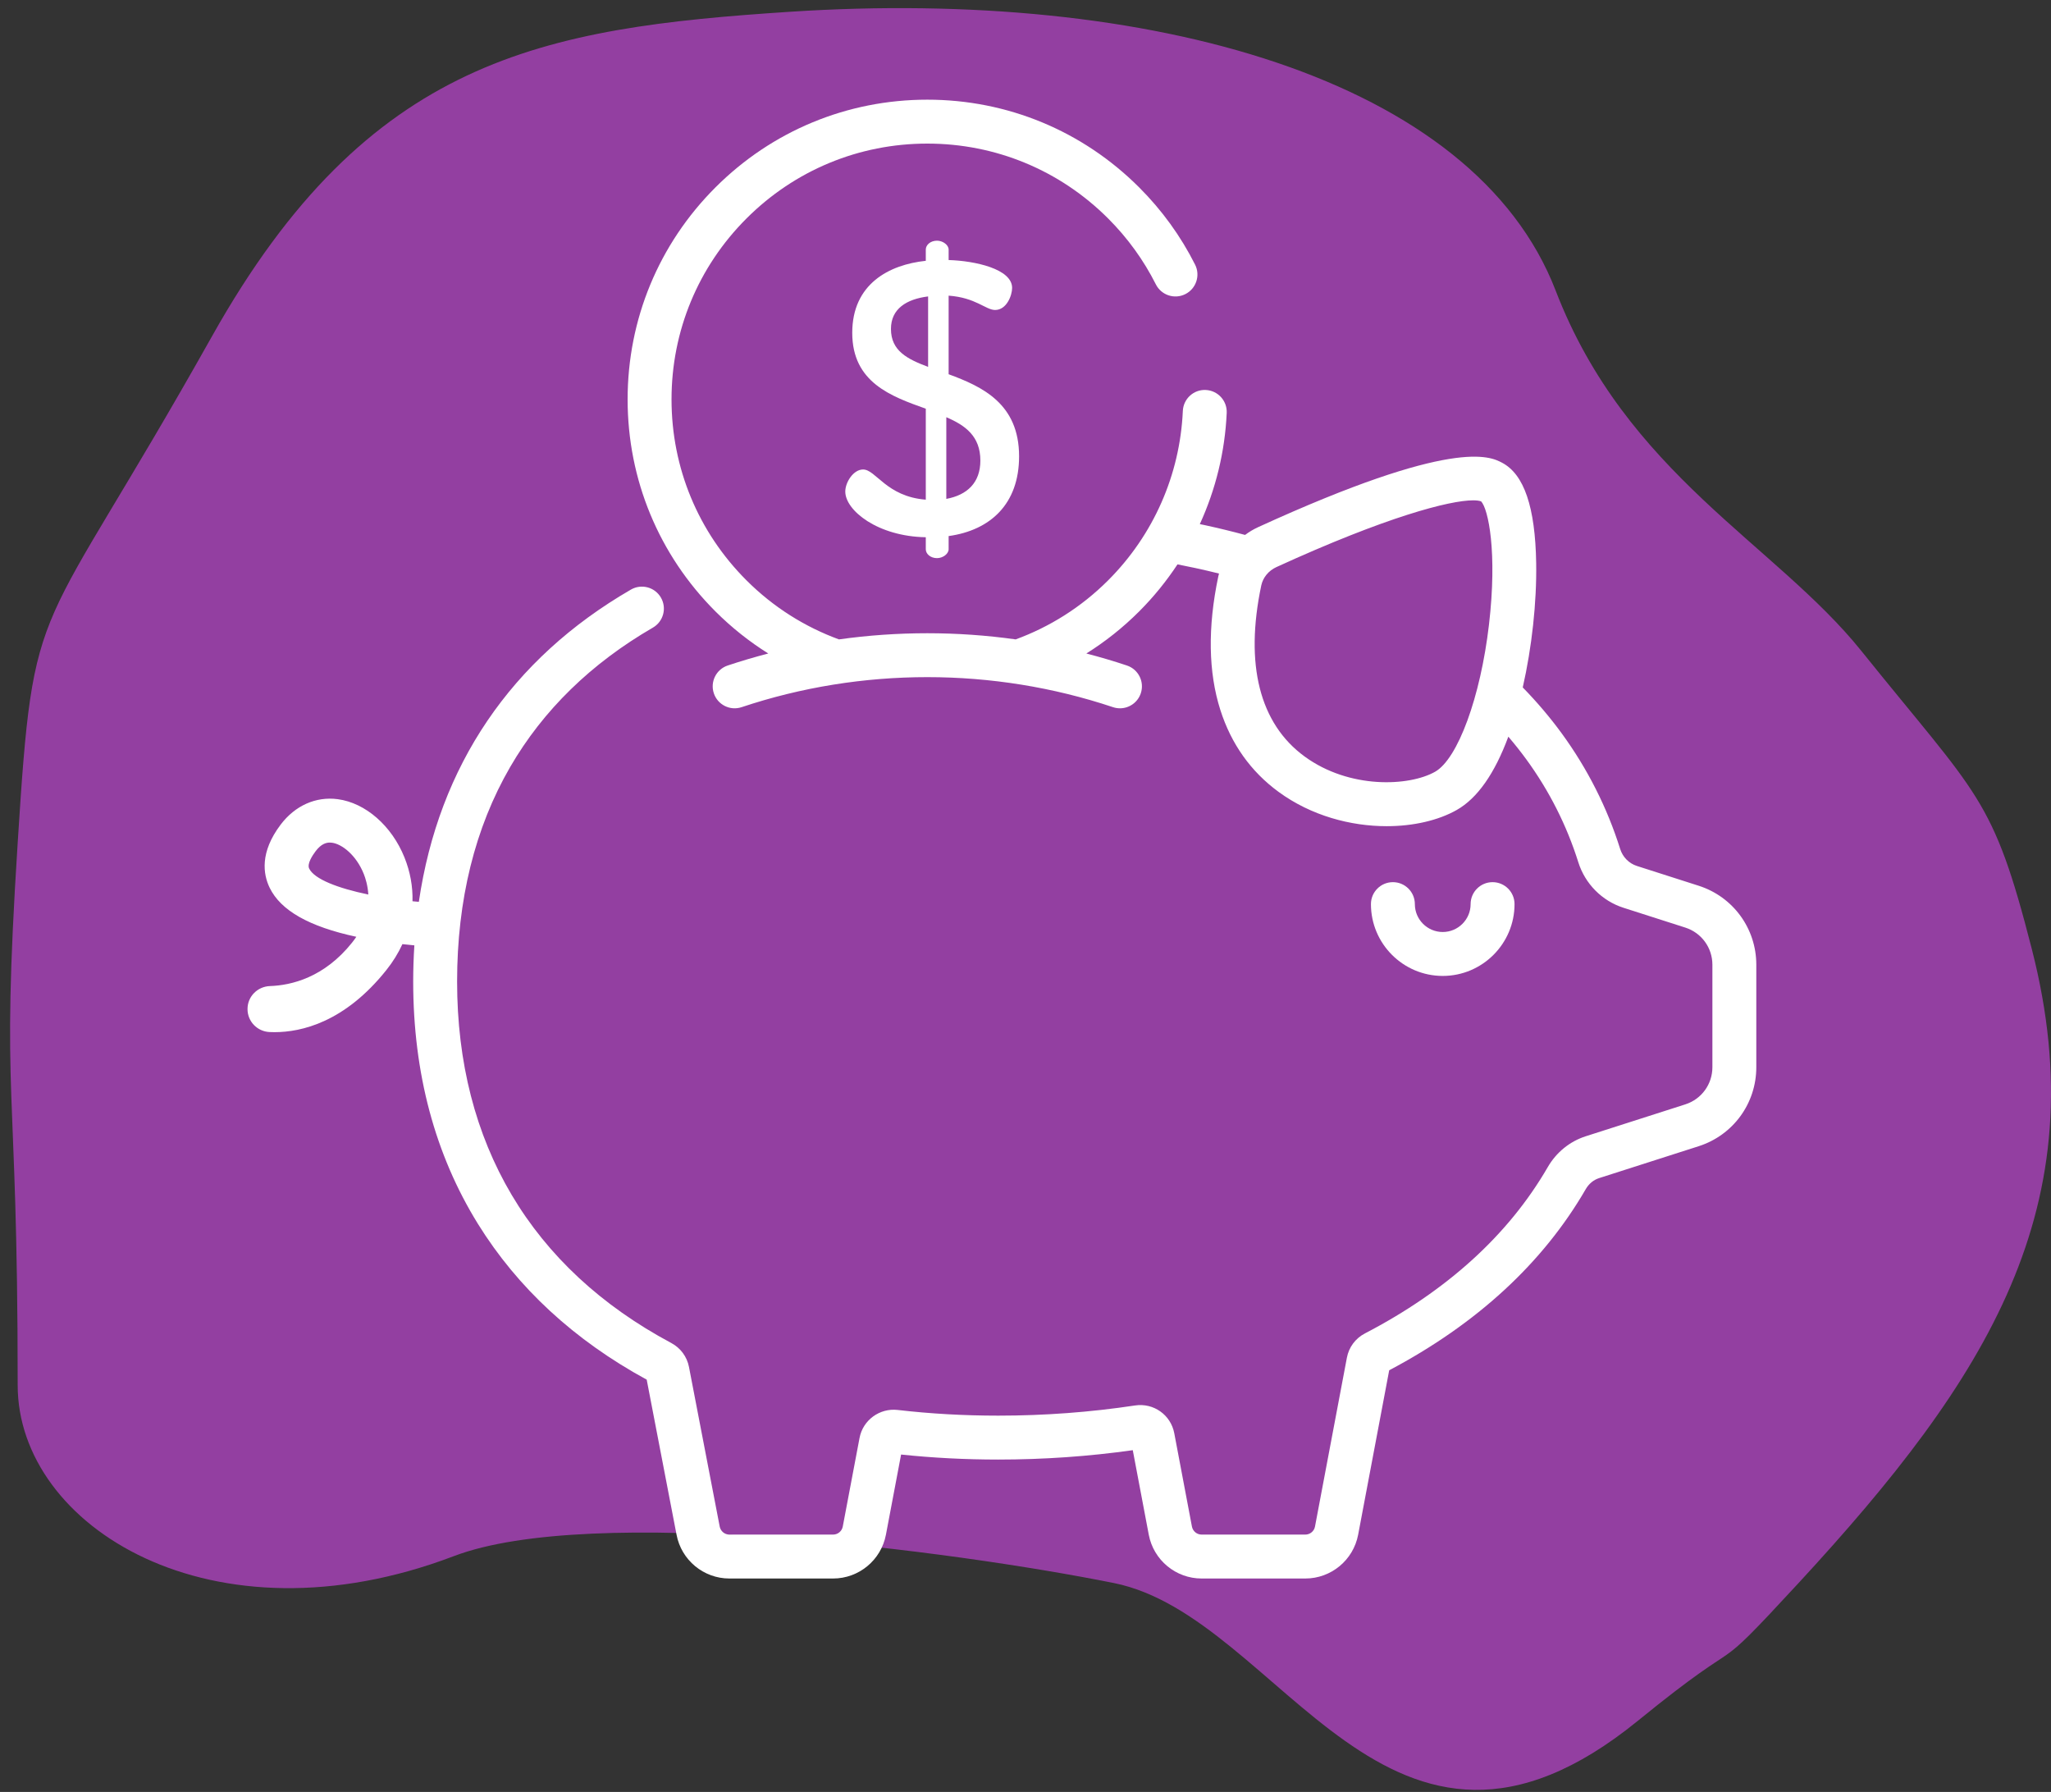 <svg width="174" height="152" viewBox="0 0 174 152" fill="none" xmlns="http://www.w3.org/2000/svg">
<rect x="0" y="0" width="174" height="152" fill="#333333" stroke="none"/>
<path d="M17.999 28.5C31.252 4.893 46.041 2.374 67 1C97.5 -1 125.033 6.618 131.98 24.658C137.965 40.198 150.612 46.129 157.916 55.221C167.892 67.637 169.05 67.518 172.38 80.531C177.954 102.315 168.596 116.94 152.583 134.282C144.45 143.09 148.939 137.837 138.963 145.956C117.727 163.239 108.735 137.138 94.499 134.282C80.736 131.521 50.191 127.552 38.5 132C18.001 139.799 1.5 129.5 1.5 117.5C1.5 90.486 0.051 94.287 1.5 71.5C2.888 49.669 2.999 55.221 17.999 28.5Z" fill="#933FA1"/>
<g clip-path="url(#clip0)">
<path d="M126.625 74.829C125.596 74.829 124.762 75.663 124.762 76.692C124.762 77.996 123.701 79.057 122.397 79.057C121.093 79.057 120.032 77.996 120.032 76.692C120.032 75.663 119.198 74.829 118.169 74.829C117.14 74.829 116.306 75.663 116.306 76.692C116.306 80.05 119.039 82.783 122.397 82.783C125.755 82.783 128.488 80.05 128.488 76.692C128.488 75.663 127.654 74.829 126.625 74.829Z" fill="white"/>
<path d="M144.11 75.133L138.867 73.454C138.196 73.239 137.667 72.703 137.452 72.02C136.347 68.507 134.679 65.208 132.496 62.216C131.5 60.853 130.394 59.55 129.185 58.311C129.958 54.917 130.379 51.077 130.324 47.759C130.246 43.013 129.298 40.229 127.425 39.248C126.416 38.719 123.346 37.112 106.729 44.719C106.336 44.899 105.968 45.121 105.628 45.375C104.508 45.074 103.363 44.795 102.211 44.545C102.072 44.515 101.929 44.488 101.789 44.459C103.136 41.517 103.922 38.322 104.07 35.024C104.116 33.996 103.32 33.126 102.292 33.08C101.267 33.029 100.393 33.83 100.348 34.858C100.105 40.28 97.855 45.383 94.014 49.224C91.719 51.52 89.031 53.187 86.167 54.237C81.2 53.54 76.14 53.54 71.173 54.237C68.308 53.187 65.621 51.52 63.326 49.224C59.227 45.126 56.97 39.677 56.97 33.88C56.97 28.084 59.227 22.635 63.326 18.536C67.424 14.438 72.874 12.18 78.67 12.18C84.466 12.18 89.915 14.438 94.014 18.536C95.661 20.183 97.022 22.063 98.059 24.122C98.522 25.041 99.642 25.411 100.561 24.948C101.48 24.486 101.85 23.365 101.387 22.447C100.171 20.032 98.577 17.83 96.648 15.902C91.846 11.099 85.461 8.455 78.67 8.455C71.879 8.455 65.494 11.099 60.691 15.902C55.889 20.704 53.245 27.089 53.245 33.88C53.245 40.671 55.889 47.056 60.691 51.859C62.077 53.244 63.584 54.435 65.178 55.433C65.178 55.433 65.179 55.433 65.179 55.433C64.021 55.734 62.871 56.072 61.735 56.452C60.759 56.778 60.233 57.833 60.559 58.809C60.885 59.785 61.941 60.312 62.916 59.986C73.075 56.589 84.265 56.589 94.424 59.986C94.62 60.051 94.819 60.082 95.015 60.082C95.794 60.082 96.52 59.589 96.781 58.809C97.108 57.834 96.581 56.778 95.605 56.452C94.469 56.072 93.319 55.734 92.161 55.433C92.161 55.433 92.162 55.433 92.162 55.433C93.757 54.435 95.263 53.244 96.648 51.859C97.874 50.633 98.956 49.295 99.895 47.873C100.409 47.972 100.918 48.077 101.421 48.186C102.09 48.331 102.756 48.487 103.416 48.651C103.395 48.732 103.374 48.813 103.356 48.895C102.448 53.206 102.507 57.019 103.532 60.227C104.453 63.111 106.115 65.447 108.472 67.172C111.249 69.204 114.603 70.081 117.641 70.081C119.927 70.081 122.035 69.584 123.583 68.707C125.334 67.715 126.801 65.626 127.962 62.488C128.499 63.115 129.007 63.756 129.487 64.413C131.431 67.077 132.915 70.012 133.898 73.138C134.476 74.974 135.909 76.418 137.731 77.002L142.974 78.682C144.35 79.123 145.274 80.389 145.274 81.833V90.527C145.274 91.972 144.35 93.238 142.974 93.679L134.527 96.384C133.176 96.818 132.032 97.746 131.307 99C127.988 104.735 122.77 109.482 115.797 113.107C114.992 113.526 114.434 114.276 114.266 115.164L111.56 129.49C111.486 129.885 111.14 130.171 110.738 130.171H101.941C101.54 130.171 101.194 129.885 101.119 129.49L99.621 121.573C99.326 120.015 97.865 118.98 96.292 119.219C92.503 119.792 88.598 120.082 84.688 120.082C81.778 120.082 78.906 119.92 76.15 119.599C74.626 119.424 73.207 120.463 72.922 121.967L71.498 129.49C71.423 129.885 71.078 130.171 70.676 130.171H61.879C61.477 130.171 61.132 129.885 61.056 129.484L58.451 115.954C58.283 115.082 57.736 114.341 56.948 113.92C45.062 107.575 38.779 96.974 38.779 83.264C38.779 76.337 40.295 70.211 43.283 65.057C46.072 60.248 50.146 56.271 55.391 53.237C56.281 52.722 56.586 51.582 56.071 50.692C55.556 49.801 54.416 49.497 53.525 50.012C43.355 55.895 37.222 64.971 35.533 76.498V76.498C35.354 76.482 35.174 76.466 34.995 76.448C35.028 75.204 34.803 73.949 34.313 72.731C33.232 70.045 31.012 68.106 28.657 67.791C26.801 67.543 25.035 68.331 23.809 69.95C22.032 72.299 22.322 74.157 22.877 75.303C23.816 77.236 26.227 78.604 30.23 79.463C30.119 79.628 29.998 79.794 29.866 79.96C27.501 82.926 24.715 83.581 22.906 83.643C21.847 83.679 20.999 84.529 20.999 85.589V85.598C20.999 86.643 21.824 87.496 22.868 87.543C23.002 87.55 23.142 87.553 23.287 87.553C25.576 87.553 29.25 86.709 32.779 82.283C33.337 81.584 33.791 80.847 34.14 80.086C34.491 80.126 34.829 80.16 35.153 80.19C35.153 80.189 35.153 80.188 35.153 80.188C35.089 81.197 35.054 82.221 35.054 83.264C35.054 91.021 36.903 97.937 40.55 103.821C43.913 109.246 48.727 113.688 54.864 117.029L57.396 130.183C57.803 132.335 59.689 133.897 61.879 133.897H70.676C72.866 133.897 74.751 132.335 75.159 130.183L76.446 123.381C79.12 123.664 81.888 123.807 84.687 123.807C88.527 123.807 92.363 123.54 96.101 123.012L97.458 130.183C97.865 132.335 99.751 133.897 101.941 133.897H110.738C112.928 133.897 114.813 132.335 115.221 130.182L117.855 116.234C125.297 112.299 130.906 107.13 134.531 100.866C134.792 100.414 135.194 100.083 135.663 99.933L144.11 97.227C147.035 96.29 148.999 93.597 148.999 90.527V81.833C148.999 78.762 147.035 76.07 144.11 75.133ZM126.319 52.994C125.602 59.126 123.679 64.371 121.746 65.465C119.55 66.709 114.478 66.95 110.671 64.164C106.859 61.376 105.59 56.361 107.001 49.663C107.001 49.663 107.001 49.663 107.001 49.663C107.143 48.99 107.621 48.408 108.28 48.106C117.606 43.837 122.983 42.441 124.98 42.441C125.282 42.441 125.506 42.473 125.656 42.531C126.256 43.171 127.043 46.806 126.319 52.994ZM26.23 73.676C26.037 73.279 26.492 72.58 26.78 72.198C27.238 71.594 27.659 71.471 27.977 71.471C28.044 71.471 28.107 71.476 28.165 71.484C29.021 71.598 30.221 72.541 30.857 74.121C31.006 74.493 31.201 75.109 31.247 75.878C28.668 75.344 26.664 74.573 26.23 73.676Z" fill="white"/>
<path d="M80.479 31.745V25.079C82.778 25.243 83.632 26.294 84.42 26.294C85.405 26.294 85.865 25.046 85.865 24.422C85.865 22.813 82.712 22.123 80.479 22.058V21.171C80.479 20.777 79.986 20.416 79.494 20.416C78.935 20.416 78.541 20.777 78.541 21.171V22.123C75.421 22.451 72.302 24.093 72.302 28.231C72.302 32.435 75.586 33.617 78.541 34.668V42.385C75.191 42.122 74.305 39.824 73.221 39.824C72.4 39.824 71.711 40.907 71.711 41.696C71.711 43.304 74.469 45.505 78.541 45.571V46.589C78.541 46.983 78.935 47.344 79.494 47.344C79.986 47.344 80.479 46.983 80.479 46.589V45.472C84.026 44.979 86.456 42.746 86.456 38.707C86.456 34.241 83.336 32.796 80.479 31.745ZM78.738 31.121C76.998 30.465 75.586 29.775 75.586 27.903C75.586 26.195 76.899 25.375 78.738 25.145V31.121ZM80.282 42.319V35.39C81.891 36.08 83.171 36.999 83.171 39.068C83.171 40.94 82.055 41.991 80.282 42.319Z" fill="white"/>
</g>
<defs>
<clipPath id="clip0">
<rect width="128" height="128" fill="white" transform="translate(20.999 7.176)"/>
</clipPath>
</defs>
</svg>
